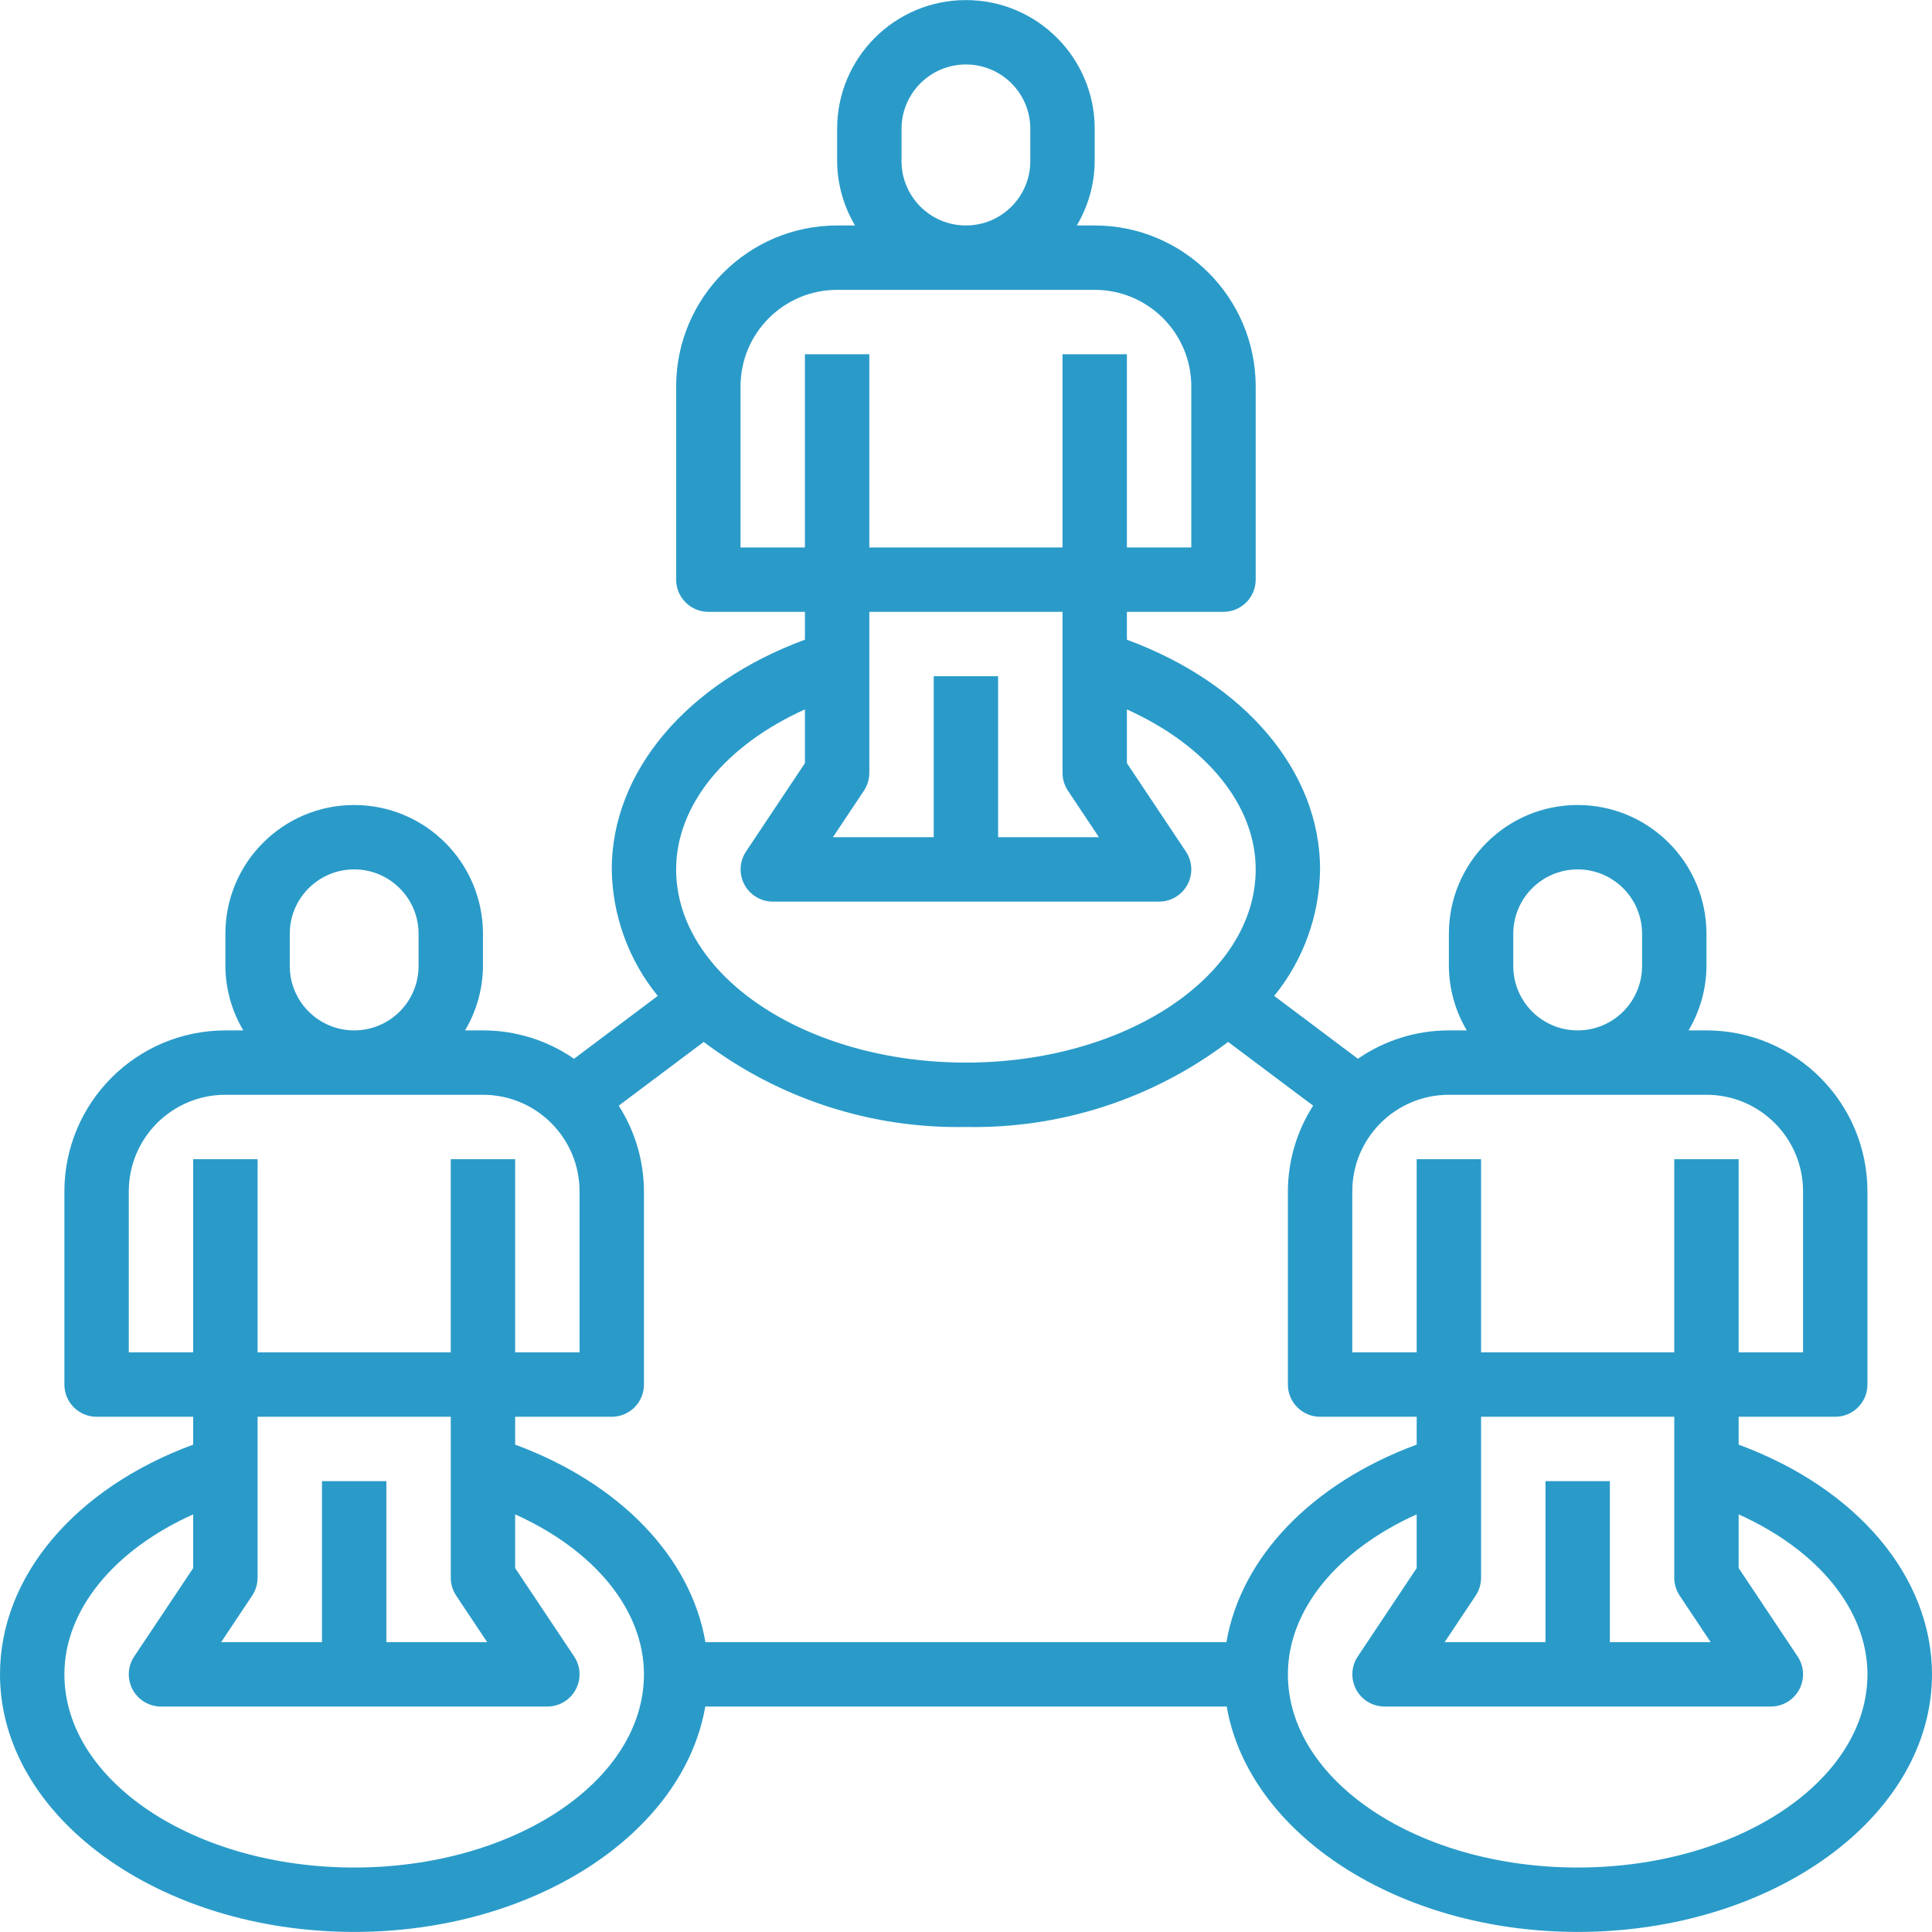 <?xml version="1.0" encoding="iso-8859-1"?>
<!-- Generator: Adobe Illustrator 19.0.0, SVG Export Plug-In . SVG Version: 6.00 Build 0)  -->
<svg xmlns="http://www.w3.org/2000/svg" xmlns:xlink="http://www.w3.org/1999/xlink" version="1.1" id="Capa_1" x="0px" y="0px" viewBox="0 0 480.04 480.04" style="enable-background:new 0 0 480.04 480.04;" xml:space="preserve" width="512px" height="512px">
<g>
	<g>
		<path d="M432,358.948v-6.928h24c4.418,0,8-3.582,8-8v-48c-0.026-22.08-17.92-39.974-40-40h-4.448    c2.879-4.843,4.415-10.366,4.448-16v-8c0-17.673-14.327-32-32-32c-17.673,0-32,14.327-32,32v8c0.033,5.634,1.569,11.157,4.448,16    H360c-8.075-0.003-15.958,2.456-22.6,7.048l-20.8-15.616c7.233-8.894,11.25-19.969,11.4-31.432c0-24.336-18.648-46.256-48-57.072    v-6.928h24c4.418,0,8-3.582,8-8v-48c-0.026-22.08-17.92-39.974-40-40h-4.448c2.879-4.843,4.415-10.366,4.448-16v-8    c0-17.673-14.327-32-32-32c-17.673,0-32,14.327-32,32v8c0.033,5.634,1.569,11.157,4.448,16H208c-22.08,0.026-39.974,17.92-40,40    v48c0,4.418,3.582,8,8,8h24v6.92c-29.352,10.824-48,32.752-48,57.08c0.159,11.466,4.188,22.543,11.432,31.432l-20.8,15.616    c-6.651-4.599-14.546-7.057-22.632-7.048h-4.448c2.879-4.843,4.415-10.366,4.448-16v-8c0-17.673-14.327-32-32-32s-32,14.327-32,32    v8c0.033,5.634,1.569,11.157,4.448,16H56c-22.08,0.026-39.974,17.92-40,40v48c0,4.418,3.582,8,8,8h24v6.92    c-29.352,10.824-48,32.752-48,57.08c0,35.288,39.48,64,88,64c44.8,0,81.8-24.48,87.24-56H304.8c5.44,31.52,42.448,56,87.24,56    c48.52,0,88-28.712,88-64C480,391.684,461.352,369.764,432,358.948z M376,232.02c0-8.837,7.163-16,16-16s16,7.163,16,16v8    c0,8.837-7.163,16-16,16s-16-7.163-16-16V232.02z M336,296.02c0-13.255,10.745-24,24-24h64c13.255,0,24,10.745,24,24v40h-16v-48    h-16v48h-48v-48h-16v48h-16V296.02z M384,368.02v40h-25.048l7.704-11.56c0.874-1.316,1.341-2.86,1.344-4.44v-40h48v40    c0.003,1.58,0.47,3.124,1.344,4.44l7.704,11.56H400v-40H384z M224,32.02c0-8.837,7.163-16,16-16s16,7.163,16,16v8    c0,8.837-7.163,16-16,16s-16-7.163-16-16V32.02z M184,136.02v-40c0-13.255,10.745-24,24-24h64c13.255,0,24,10.745,24,24v40h-16    v-48h-16v48h-48v-48h-16v48H184z M232,168.02v40h-25.048l7.704-11.56c0.874-1.316,1.341-2.86,1.344-4.44v-40h48v40    c0.003,1.58,0.47,3.124,1.344,4.44l7.704,11.56H248v-40H232z M200,176.268v13.352l-14.656,21.984    c-2.439,3.684-1.429,8.648,2.255,11.087c1.305,0.864,2.836,1.326,4.401,1.329h96c4.418,0.001,8.001-3.581,8.001-7.999    c0-1.581-0.468-3.126-1.345-4.441L280,189.62v-13.344c19.712,8.872,32,23.744,32,39.744c0,26.472-32.304,48-72,48    s-72-21.528-72-48C168,200.02,180.288,185.148,200,176.268z M72,232.02c0-8.837,7.163-16,16-16s16,7.163,16,16v8    c0,8.837-7.163,16-16,16s-16-7.163-16-16V232.02z M32,336.02v-40c0-13.255,10.745-24,24-24h64c13.255,0,24,10.745,24,24v40h-16    v-48h-16v48H64v-48H48v48H32z M80,368.02v40H54.952l7.704-11.56c0.874-1.316,1.341-2.86,1.344-4.44v-40h48v40    c0.003,1.58,0.47,3.124,1.344,4.44l7.704,11.56H96v-40H80z M88,464.02c-39.696,0-72-21.528-72-48c0-16,12.288-30.872,32-39.752    v13.352l-14.656,21.96c-2.452,3.675-1.461,8.643,2.215,11.095c1.315,0.877,2.86,1.345,4.441,1.345h96    c4.418,0.001,8.001-3.581,8.001-7.999c0-1.581-0.468-3.126-1.345-4.441L128,389.62v-13.344c19.712,8.872,32,23.744,32,39.744    C160,442.492,127.696,464.02,88,464.02z M304.728,408.02H175.272c-3.6-21.064-21.184-39.456-47.272-49.072v-6.928h24    c4.418,0,8-3.582,8-8v-48c-0.017-7.552-2.194-14.941-6.272-21.296l21.12-15.84c18.732,14.153,41.679,21.597,65.152,21.136    c23.473,0.461,46.42-6.983,65.152-21.136l21.12,15.84c-4.078,6.355-6.255,13.745-6.272,21.296v48c0,4.418,3.582,8,8,8h24v6.92    C325.912,368.564,308.328,386.964,304.728,408.02z M392,464.02c-39.696,0-72-21.528-72-48c0-16,12.288-30.872,32-39.752v13.352    l-14.656,21.984c-2.439,3.684-1.429,8.648,2.255,11.087c1.305,0.864,2.836,1.326,4.401,1.329h96    c4.418,0.001,8.001-3.581,8.001-7.999c0-1.581-0.468-3.126-1.345-4.441L432,389.62v-13.344c19.712,8.872,32,23.744,32,39.744    C464,442.492,431.696,464.02,392,464.02z" fill="#2a9bc9"/>
	</g>
</g>
<g>
</g>
<g>
</g>
<g>
</g>
<g>
</g>
<g>
</g>
<g>
</g>
<g>
</g>
<g>
</g>
<g>
</g>
<g>
</g>
<g>
</g>
<g>
</g>
<g>
</g>
<g>
</g>
<g>
</g>
</svg>
